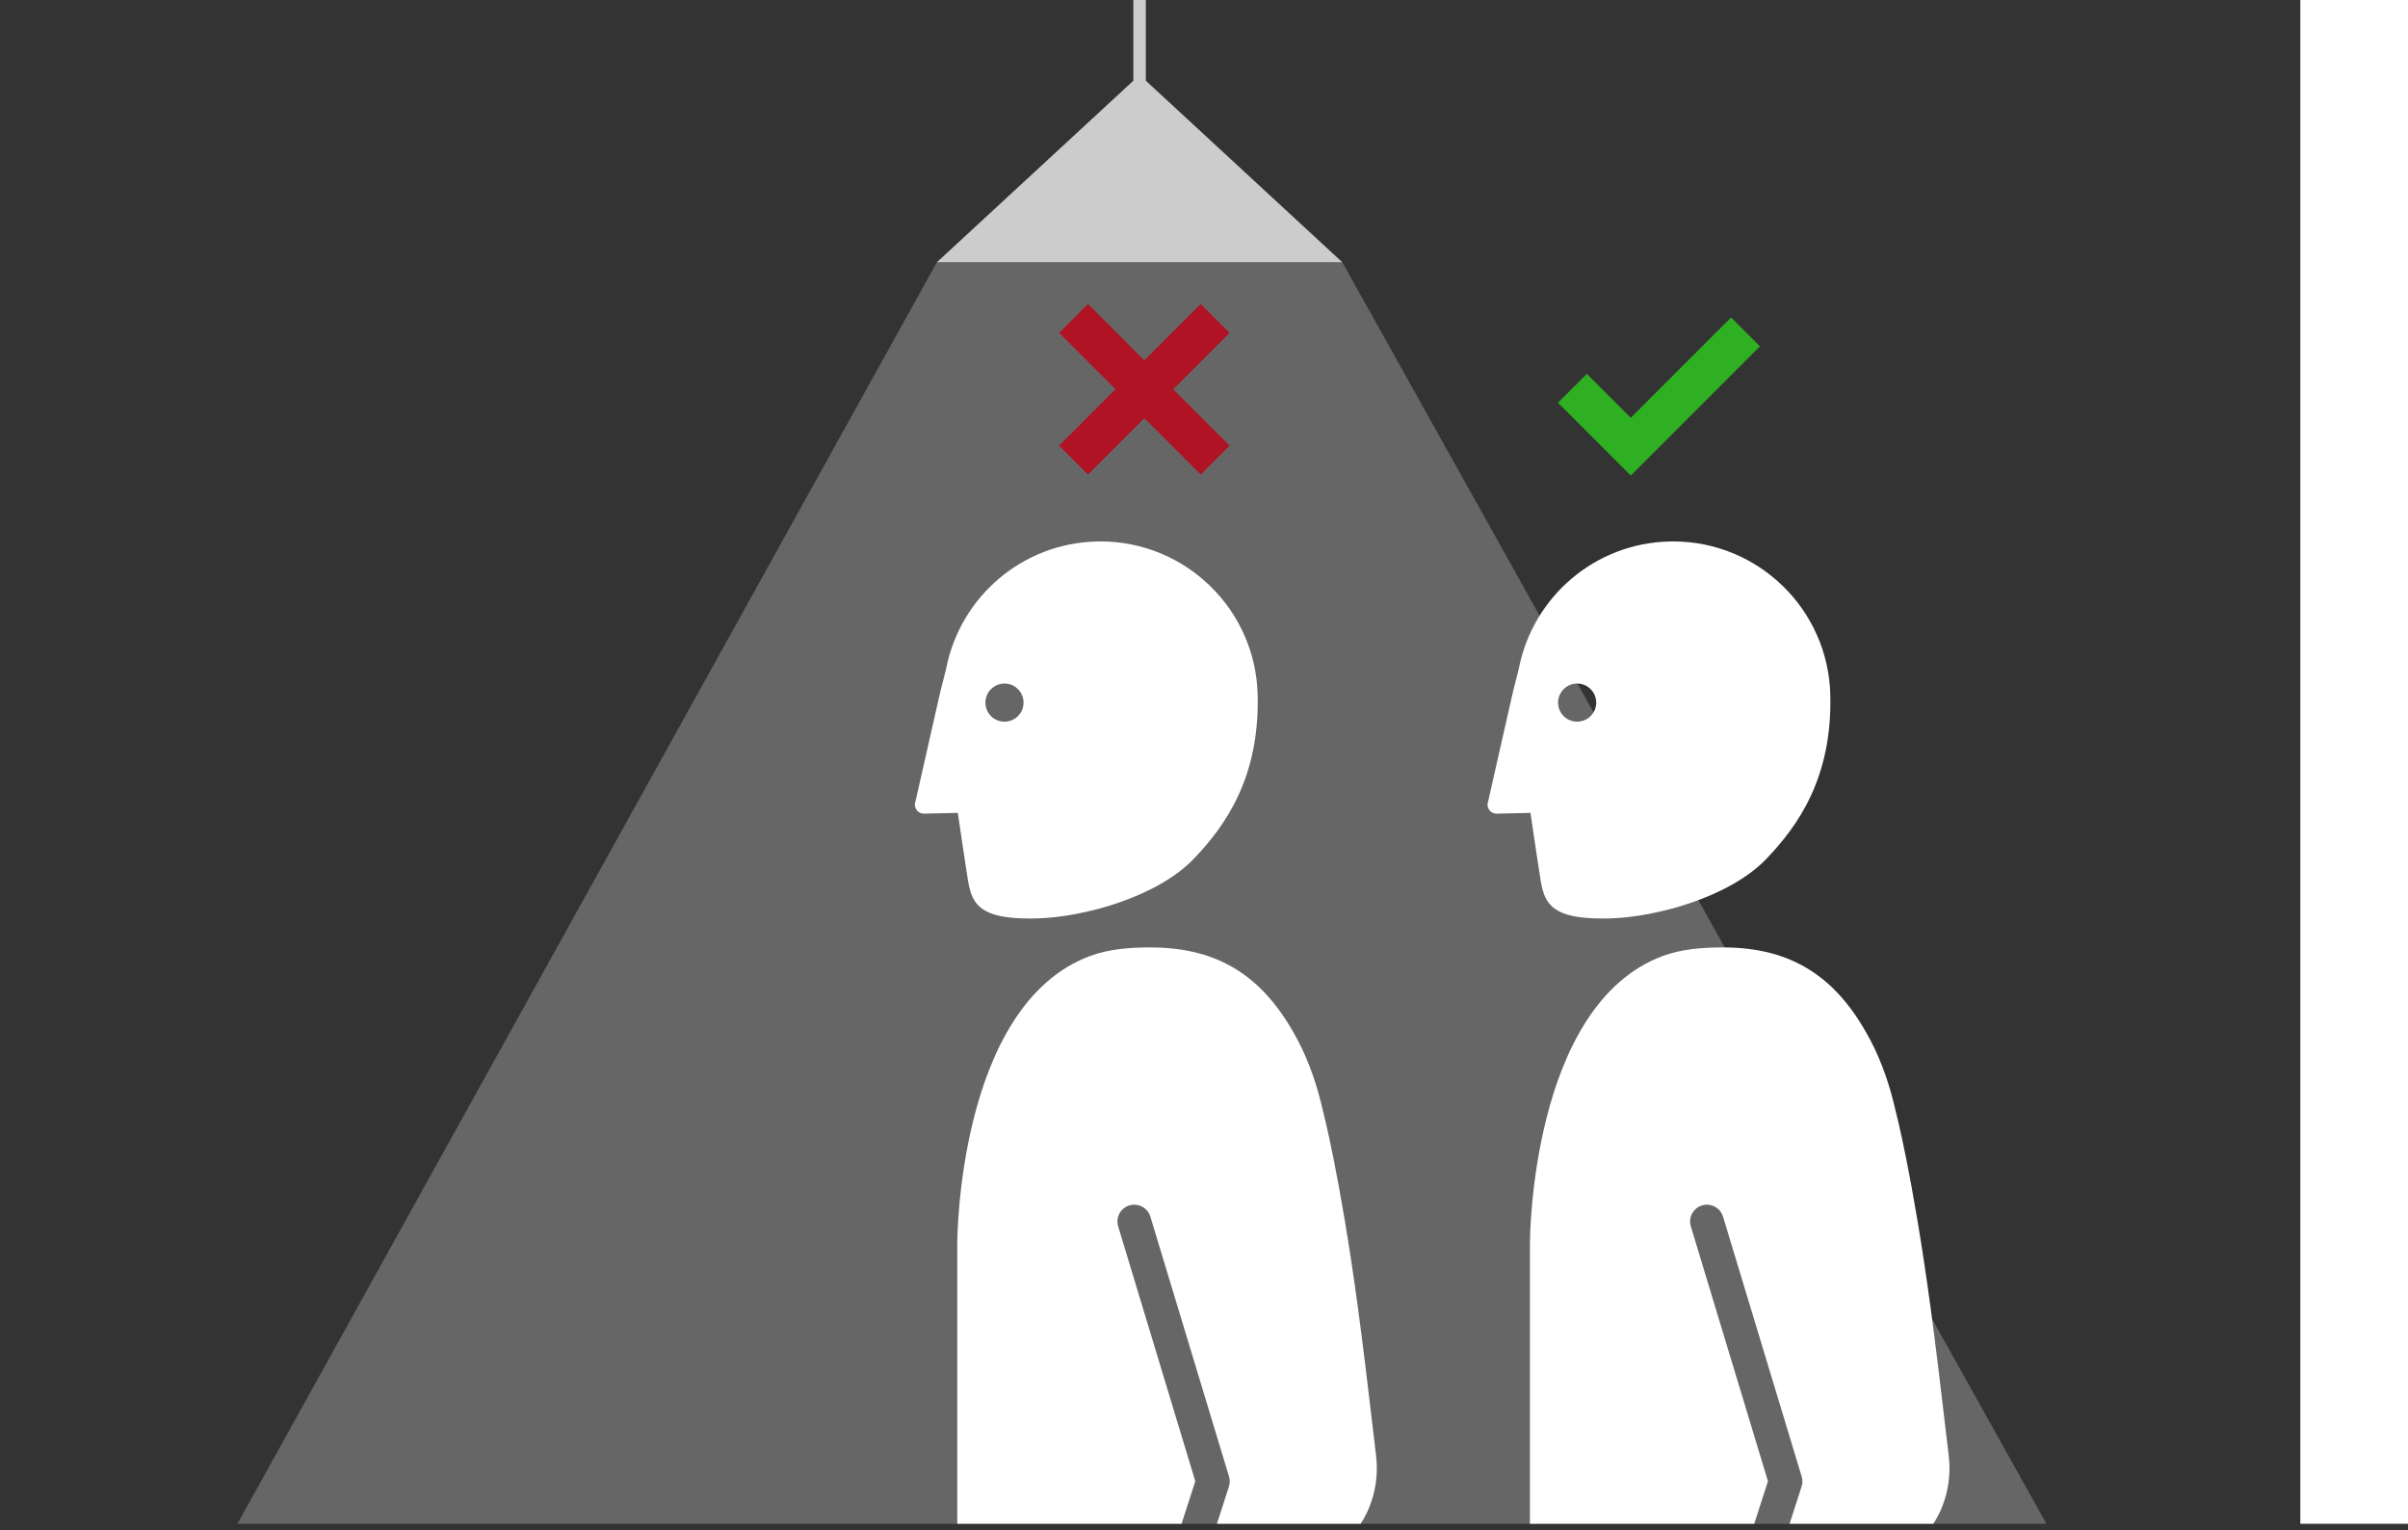 <?xml version="1.0" encoding="utf-8"?>
<!-- Generator: Adobe Illustrator 16.2.1, SVG Export Plug-In . SVG Version: 6.00 Build 0)  -->
<!DOCTYPE svg PUBLIC "-//W3C//DTD SVG 1.1//EN" "http://www.w3.org/Graphics/SVG/1.1/DTD/svg11.dtd">
<svg version="1.1" id="Layer_1" xmlns:sketch="http://www.bohemiancoding.com/sketch/ns"
	 xmlns="http://www.w3.org/2000/svg" xmlns:xlink="http://www.w3.org/1999/xlink" x="0px" y="0px" width="385.702px" height="245px"
	 viewBox="251.298 0 385.702 245" enable-background="new 251.298 0 385.702 245" xml:space="preserve">
<rect x="251.298" y="0" width="385.702" height="245" fill="#333333" stroke="none"/>
<rect x="728.853" y="-29.014" fill="#351CEA" stroke="#000000" stroke-miterlimit="10" width="493" height="326"/>
<title>diagram_distance_white copy</title>
<desc>Created with Sketch.</desc>
<rect x="619.752" fill="#FFFFFF" width="17.248" height="244"/>
<g>
	<defs>
		<polygon id="SVGID_1_" points="881.891,235 793.614,181.979 794.073,32.973 854.022,32.984 975.353,74.054 975.308,234.154 		"/>
	</defs>
	<clipPath id="SVGID_2_">
		<use xlink:href="#SVGID_1_"  overflow="visible"/>
	</clipPath>
	<rect x="788.614" y="27.973" opacity="0.24" clip-path="url(#SVGID_2_)" fill="#FFFFFF" width="390.656" height="263.871"/>
</g>
<polygon opacity="0.25" fill="#FFFFFF" points="289.333,244 401.358,42 466.308,42 579.085,244 "/>
<polygon opacity="0.75" fill="#FFFFFF" points="466.308,42 434.833,12.924 434.833,0 432.833,0 432.833,12.924 401.358,42 "/>
<g>
	<path fill="#FFFFFF" d="M503.916,115.563c-0.922,0-1.832-0.415-2.432-1.205c-1.02-1.345-0.758-3.26,0.586-4.281
		c0.553-0.418,1.199-0.619,1.844-0.62c0.924,0,1.834,0.416,2.436,1.207c1.021,1.343,0.758,3.258-0.586,4.276
		C505.211,115.36,504.561,115.563,503.916,115.563 M519.305,86.699c-0.199,0-0.396,0.002-0.598,0.007
		c-11.965,0.278-21.783,8.86-24.08,20.11c-0.158,0.77-0.85,3.331-0.998,3.992c-2.164,9.554-3.463,15.278-3.967,17.517
		c-0.047,0.156-0.111,0.328-0.105,0.537c0.016,0.758,0.609,1.375,1.363,1.427h0.148c0.236-0.005,5.375-0.124,5.375-0.124
		s1.334,9.107,1.668,11.059c0.641,3.746,2.154,5.856,9.867,5.856c0.352,0,0.713-0.004,1.088-0.013
		c7.408-0.174,19.27-3.379,25.172-9.551c5.084-5.312,10.541-12.988,10.232-26.218C544.154,97.594,532.945,86.699,519.305,86.699"/>
	<path fill="#FFFFFF" d="M537.949,244h-5.664H537.949 M527.254,151.708c-3.453,0-6.715,0.297-9.602,1.366
		c-21.297,7.889-21.297,45.954-21.297,45.954c0,3.242,0,7.295,0,7.562v16.771v20.637h35.928l2.197-6.809l-12.354-40.812
		c-0.432-1.423,0.375-2.927,1.799-3.357c0.26-0.08,0.521-0.116,0.781-0.116c1.156,0,2.227,0.751,2.578,1.913l12.598,41.621
		c0.158,0.524,0.154,1.086-0.016,1.607l-1.92,5.953h8.752h10.029h4.225c0,0,3.248-4.355,2.494-10.831
		c-1.359-11.664-2.133-17.965-2.918-23.782c-2.842-21.046-5.6-31.514-5.6-31.514l-0.004-0.002c-0.881-3.88-2.16-7.742-4.004-11.249
		C545.715,156.726,538.639,151.708,527.254,151.708"/>
</g>
<g>
	<path fill="#FFFFFF" d="M412.19,115.563c-0.922,0-1.832-0.415-2.432-1.205c-1.02-1.345-0.758-3.26,0.586-4.281
		c0.553-0.418,1.199-0.619,1.844-0.62c0.924,0,1.834,0.416,2.436,1.207c1.021,1.343,0.758,3.258-0.586,4.276
		C413.485,115.36,412.835,115.563,412.19,115.563 M427.579,86.699c-0.199,0-0.396,0.002-0.598,0.007
		c-11.965,0.278-21.783,8.86-24.08,20.11c-0.158,0.77-0.85,3.331-0.998,3.992c-2.164,9.554-3.463,15.278-3.967,17.517
		c-0.047,0.156-0.111,0.328-0.105,0.537c0.016,0.758,0.609,1.375,1.363,1.427h0.148c0.236-0.005,5.375-0.124,5.375-0.124
		s1.334,9.107,1.668,11.059c0.641,3.746,2.154,5.856,9.867,5.856c0.352,0,0.713-0.004,1.088-0.013
		c7.408-0.174,19.27-3.379,25.172-9.551c5.084-5.312,10.541-12.988,10.232-26.218C452.429,97.594,441.22,86.699,427.579,86.699"/>
	<path fill="#FFFFFF" d="M446.224,244h-5.664H446.224 M435.528,151.708c-3.453,0-6.715,0.297-9.602,1.366
		c-21.297,7.889-21.297,45.954-21.297,45.954c0,3.242,0,7.295,0,7.562v16.771v20.637h35.928l2.197-6.809l-12.354-40.812
		c-0.432-1.423,0.375-2.927,1.799-3.357c0.26-0.08,0.521-0.116,0.781-0.116c1.156,0,2.227,0.751,2.578,1.913l12.598,41.621
		c0.158,0.524,0.154,1.086-0.016,1.607l-1.92,5.953h8.752h10.029h4.225c0,0,3.248-4.355,2.494-10.831
		c-1.359-11.664-2.133-17.965-2.918-23.782c-2.842-21.046-5.6-31.514-5.6-31.514l-0.004-0.002c-0.881-3.88-2.16-7.742-4.004-11.249
		C453.989,156.726,446.913,151.708,435.528,151.708"/>
</g>
<g>
	
		<line fill="none" stroke="#AF1324" stroke-width="6.539" stroke-miterlimit="10" x1="445.935" y1="50.991" x2="423.255" y2="73.675"/>
	
		<line fill="none" stroke="#AF1324" stroke-width="6.539" stroke-miterlimit="10" x1="423.254" y1="50.991" x2="445.935" y2="73.675"/>
</g>
<polyline fill="none" stroke="#2FAF22" stroke-width="6.539" stroke-miterlimit="10" points="530.884,53.143 512.505,71.523 
	503.155,62.175 "/>
</svg>
